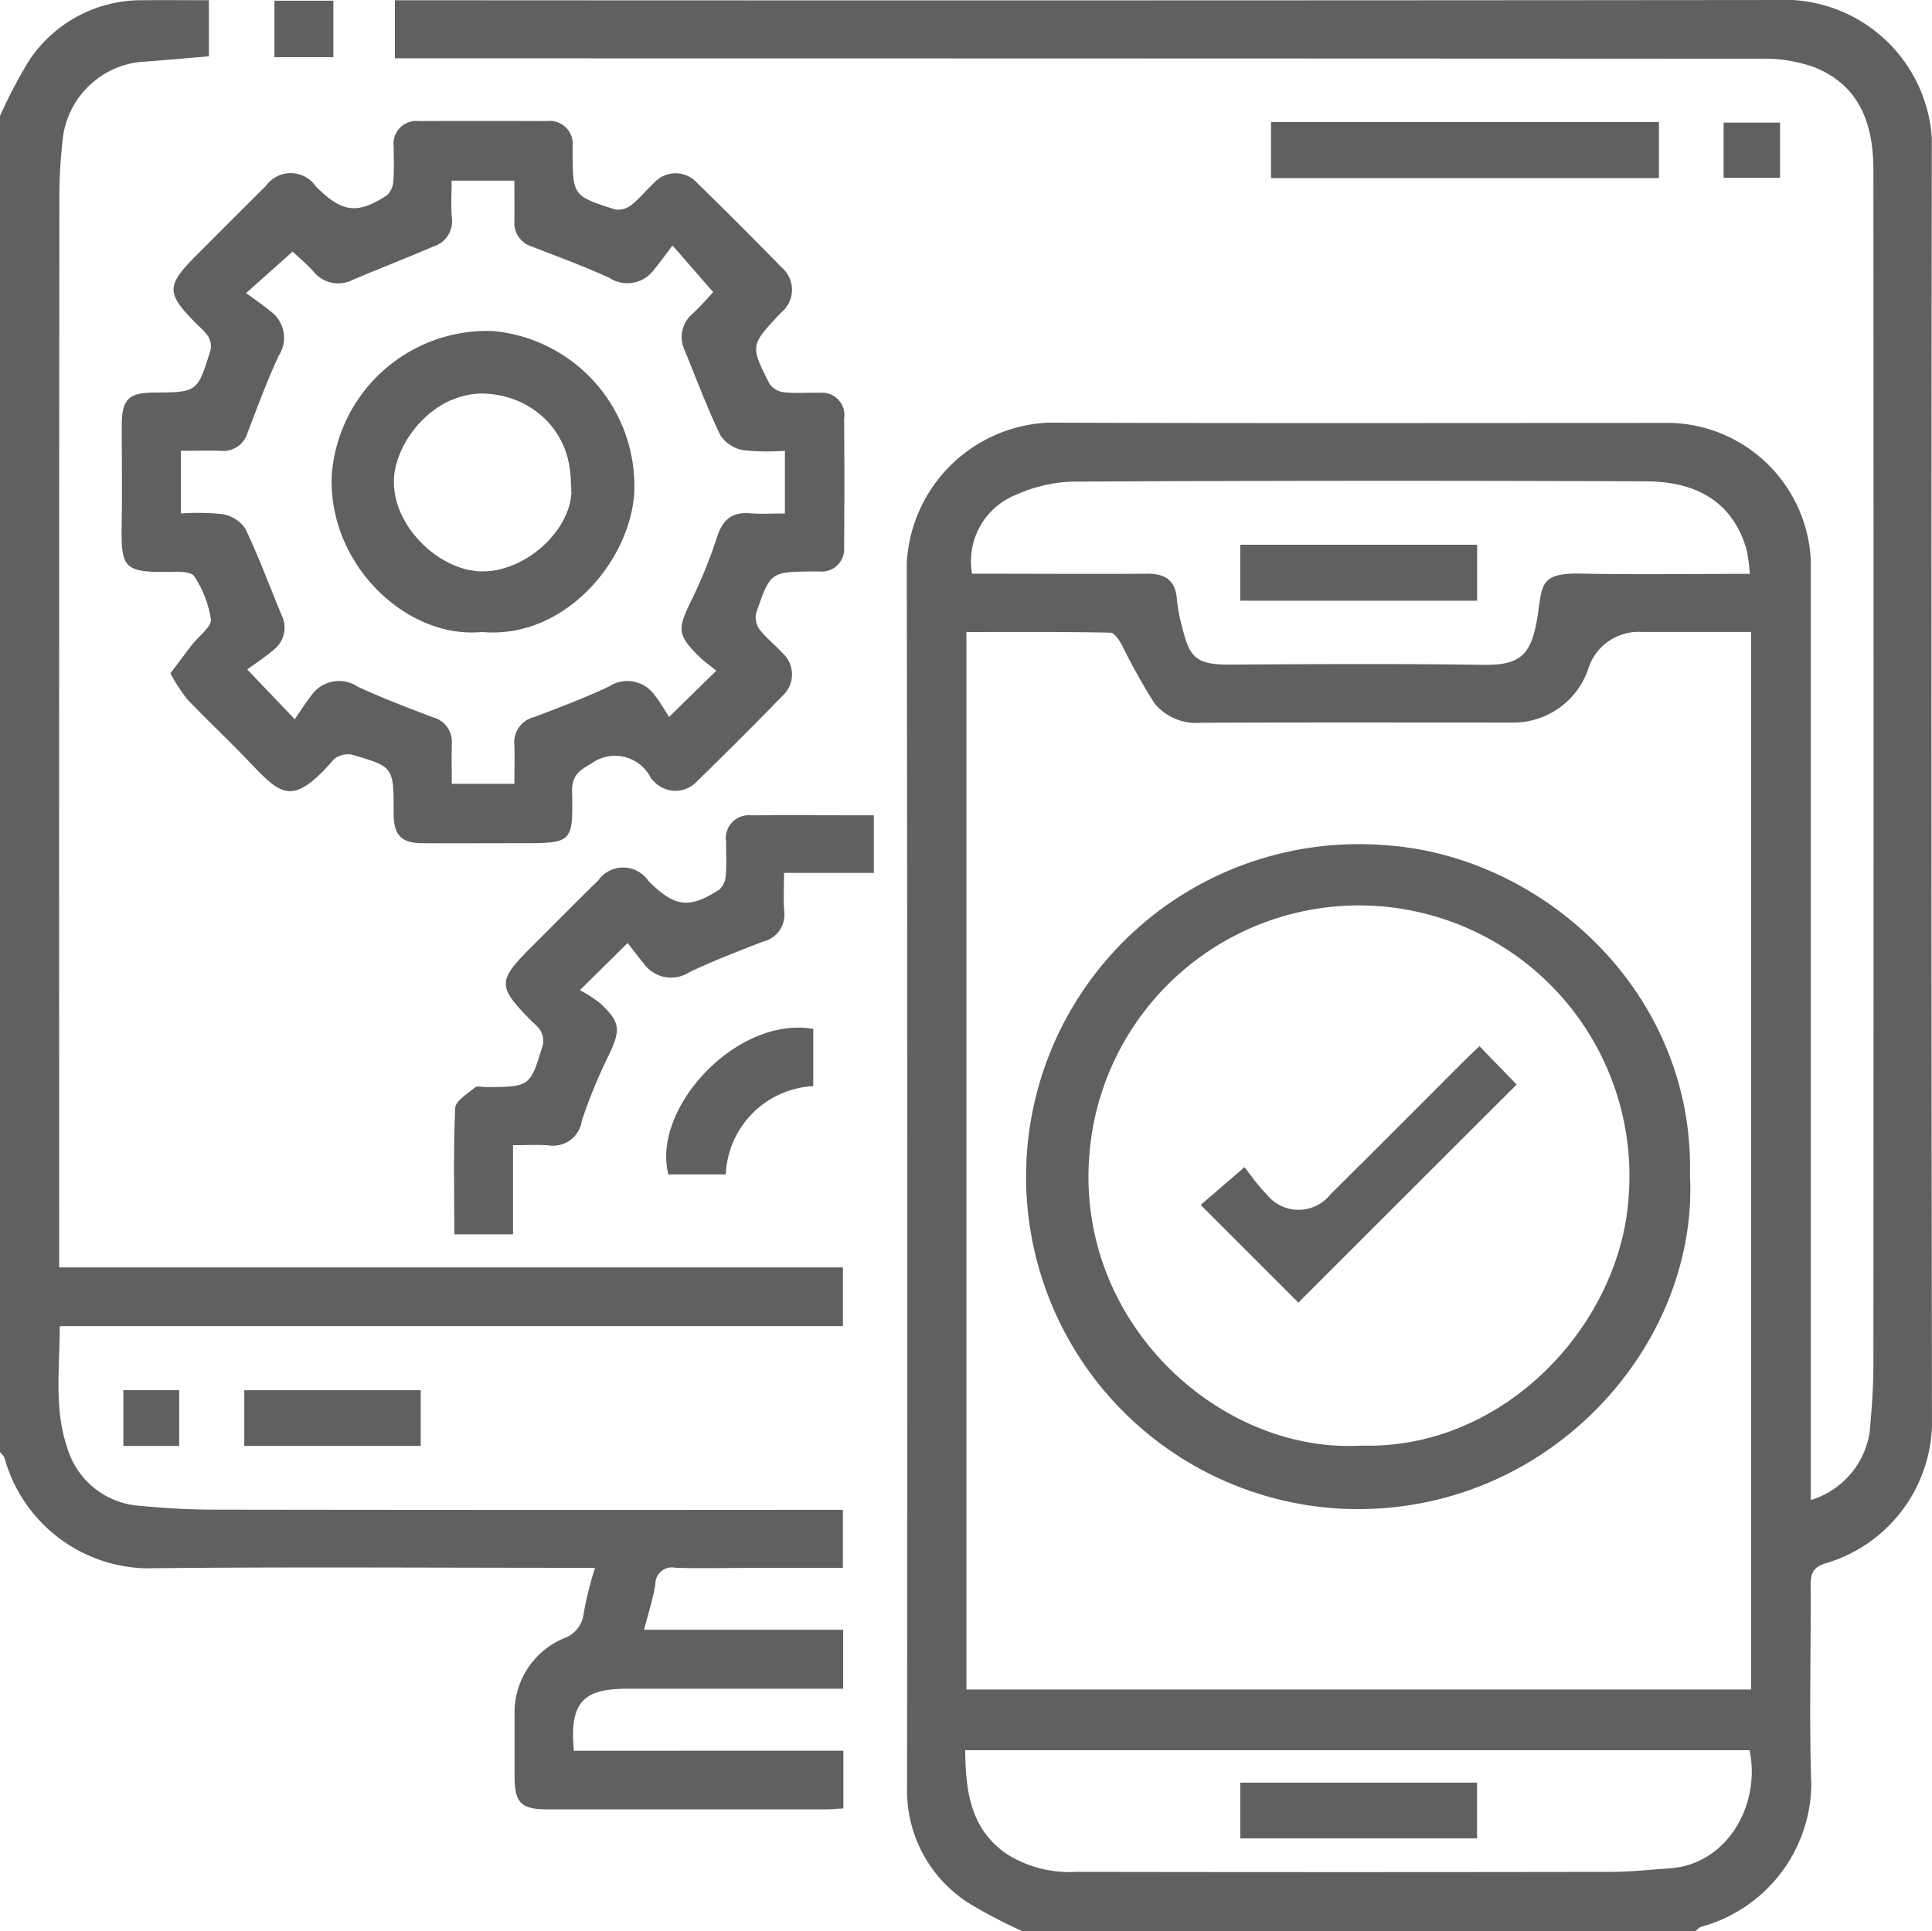 <svg xmlns="http://www.w3.org/2000/svg" width="85.533" height="85.513" viewBox="0 0 85.533 85.513">
  <g id="mobility1-01" transform="translate(-58.42 -70.73)">
    <path id="Path_793" data-name="Path 793" d="M204.776,76.875a6.555,6.555,0,0,0-6.165-6.145q-30.454.03-60.909.011h-.971v2.572h1.118q29.66,0,59.322.016a6.686,6.686,0,0,1,2.337.355c2.069.786,2.679,2.54,2.679,4.561q.017,26.479,0,52.96c0,.991-.076,1.987-.17,2.973a3.731,3.731,0,0,1-2.6,2.969v-1.085q0-20.258,0-40.513a6.391,6.391,0,0,0-6.114-6.092c-9.219,0-18.438.02-27.655-.013a6.569,6.569,0,0,0-6.255,6.228q.044,27.108.013,54.215a5.9,5.9,0,0,0,2.721,5.1,21.271,21.271,0,0,0,2.411,1.261h29.749c.1-.071.183-.185.29-.21a6.613,6.613,0,0,0,4.862-6.235c-.1-2.947-.013-5.9-.029-8.853,0-.556.083-.839.748-1.027a6.562,6.562,0,0,0,4.623-6.074q-.044-28.485-.007-56.969ZM164.122,92.689a6.542,6.542,0,0,1,2.592-.634q12.7-.067,25.4-.013c2.362.007,3.864,1,4.456,3.009a7.412,7.412,0,0,1,.145,1.087c-2.605,0-5.054.04-7.5-.011-1.772-.038-1.69.509-1.877,1.768-.263,1.775-.7,2.3-2.424,2.272-3.759-.056-7.52-.033-11.28-.011-1.672.011-1.759-.531-2.121-1.931a7.622,7.622,0,0,1-.17-1.054c-.092-.8-.574-1.045-1.319-1.038-2.284.016-4.567,0-6.851,0h-.888a3.164,3.164,0,0,1,1.835-3.449Zm-2.087,6.027c2.156,0,4.266-.016,6.373.027.181,0,.4.35.525.576a26.984,26.984,0,0,0,1.426,2.551,2.386,2.386,0,0,0,2.051.862c4.594-.02,9.19-.009,13.784-.009a3.5,3.5,0,0,0,3.355-2.337,2.34,2.34,0,0,1,2.4-1.674h4.824v46.824H162.035Zm31.144,54.737c-.879.063-1.759.158-2.641.158q-11.82.02-23.642,0a5.2,5.2,0,0,1-3.13-.826c-1.572-1.125-1.766-2.77-1.786-4.563h34.725c.507,2.415-.987,5.056-3.527,5.232Z" transform="translate(-60.829 0)" fill="#5f6060"/>
    <path id="Path_794" data-name="Path 794" d="M95.757,148.267v2.558c-.279.013-.547.04-.815.04q-6.144,0-12.284,0c-1.172,0-1.455-.288-1.458-1.471,0-.917,0-1.837,0-2.757a3.561,3.561,0,0,1,2.176-3.342,1.32,1.32,0,0,0,.886-1.118,17.1,17.1,0,0,1,.5-2.007h-1.1c-6.266,0-12.534-.047-18.8.022a6.661,6.661,0,0,1-6.235-4.862c-.025-.107-.138-.194-.21-.29V75.892a22.468,22.468,0,0,1,1.261-2.413,5.965,5.965,0,0,1,5.1-2.717c.942-.011,1.886,0,2.889,0v2.484c-1.011.083-2.045.181-3.081.252a3.874,3.874,0,0,0-3.364,3.219,22.334,22.334,0,0,0-.174,2.891q-.017,23.057-.007,46.114v1.147H95.739v2.6H61.065c0,1.862-.259,3.668.337,5.4a3.6,3.6,0,0,0,3.217,2.556c1.1.109,2.205.167,3.308.17q13.37.02,26.74.007h1.069v2.574H91.408c-1.029,0-2.06.027-3.092-.009a.733.733,0,0,0-.882.725c-.1.643-.306,1.268-.5,2.02h8.815v2.612h-.886q-4.346,0-8.69,0c-1.971,0-2.538.634-2.348,2.746Z" transform="translate(0 -0.022)" fill="#5f6060"/>
    <path id="Path_795" data-name="Path 795" d="M114.532,107.837a.991.991,0,0,0-1.085-1.085c-.529-.013-1.063.033-1.587-.022a.91.91,0,0,1-.636-.371c-.866-1.7-.855-1.705.482-3.127.018-.02.04-.038.06-.058a1.3,1.3,0,0,0-.016-1.98q-1.838-1.882-3.721-3.721a1.283,1.283,0,0,0-1.922-.011c-.348.319-.647.7-1.018.987a.915.915,0,0,1-.714.183c-1.862-.594-1.857-.607-1.873-2.534,0-.083,0-.167,0-.25a1.017,1.017,0,0,0-1.132-1.127q-2.839-.01-5.681,0a1.012,1.012,0,0,0-1.107,1.147c0,.5.027,1-.016,1.5a.919.919,0,0,1-.275.634c-1.3.857-1.982.77-3.094-.326l-.06-.06a1.352,1.352,0,0,0-2.219-.016c-1.011,1-2.011,2.007-3.016,3.011-1.424,1.424-1.422,1.71.022,3.165a2.5,2.5,0,0,1,.451.487.871.871,0,0,1,.1.594c-.578,1.877-.585,1.875-2.531,1.886-1.1.009-1.4.308-1.4,1.447,0,1.364.016,2.728,0,4.092-.033,2.25-.06,2.458,2.389,2.393.284-.007.728.036.824.208a4.859,4.859,0,0,1,.734,1.891c.027.357-.549.757-.846,1.143s-.6.8-.946,1.255a7.562,7.562,0,0,0,.73,1.134c.882.929,1.819,1.8,2.705,2.73,1.426,1.489,1.92,2.072,3.7.063a.716.716,0,0,1,.246-.221,1.112,1.112,0,0,1,.6-.118c1.9.547,1.9.554,1.9,2.516v.167c.018.9.35,1.246,1.255,1.252,1.449.009,2.9,0,4.346,0,2.313,0,2.344,0,2.3-2.279-.013-.708.29-.931.866-1.255a1.768,1.768,0,0,1,2.625.659.988.988,0,0,0,.116.121,1.293,1.293,0,0,0,1.924.013q1.915-1.862,3.779-3.779a1.279,1.279,0,0,0-.018-1.92c-.319-.348-.7-.647-.987-1.018a.909.909,0,0,1-.158-.719c.625-1.842.636-1.837,2.545-1.855.083,0,.167,0,.25,0a.993.993,0,0,0,1.1-1.067q.023-2.883,0-5.764Zm-2.618,4.259c-.525,0-1.042.033-1.556-.009-.835-.065-1.23.31-1.476,1.1a21,21,0,0,1-1.174,2.866c-.563,1.172-.556,1.435.391,2.371.237.232.513.426.768.634-.685.67-1.266,1.239-2.094,2.047-.174-.268-.379-.634-.636-.962a1.48,1.48,0,0,0-2.029-.382c-1.085.507-2.205.935-3.328,1.355a1.148,1.148,0,0,0-.855,1.241c.022.549,0,1.1,0,1.71H97.154c0-.578-.013-1.176,0-1.772a1.116,1.116,0,0,0-.835-1.174c-1.118-.426-2.241-.85-3.326-1.355a1.488,1.488,0,0,0-2.036.362c-.259.326-.48.681-.755,1.078-.772-.808-1.319-1.382-2.105-2.205.366-.268.786-.54,1.161-.859a1.239,1.239,0,0,0,.362-1.542c-.531-1.284-1.013-2.592-1.612-3.844a1.544,1.544,0,0,0-1.02-.632,10.459,10.459,0,0,0-1.828-.027v-2.775c.614,0,1.19-.016,1.763,0a1.121,1.121,0,0,0,1.194-.813c.44-1.141.862-2.295,1.377-3.4a1.451,1.451,0,0,0-.362-1.964c-.321-.263-.665-.5-1.083-.808.795-.71,1.388-1.237,2.058-1.835.243.228.6.525.909.864a1.41,1.41,0,0,0,1.761.382c1.179-.5,2.373-.96,3.549-1.467a1.174,1.174,0,0,0,.833-1.27c-.051-.522-.011-1.051-.011-1.65h2.777c0,.6.009,1.208,0,1.81a1.092,1.092,0,0,0,.8,1.116c1.141.446,2.295.866,3.406,1.377a1.459,1.459,0,0,0,1.967-.35c.263-.321.507-.661.83-1.083l1.8,2.065c-.225.241-.545.612-.9.946a1.35,1.35,0,0,0-.366,1.623c.516,1.261.993,2.54,1.583,3.768a1.538,1.538,0,0,0,1,.659,10.429,10.429,0,0,0,1.857.029V112.1Z" transform="translate(-18.733 -18.631)" fill="#5f6060"/>
    <path id="Path_796" data-name="Path 796" d="M163.07,235.01c0,.621-.033,1.165.009,1.705a1.225,1.225,0,0,1-.955,1.337c-1.089.424-2.185.846-3.241,1.348a1.489,1.489,0,0,1-2.031-.391c-.246-.3-.482-.612-.708-.9-.714.705-1.29,1.277-2.112,2.089a5.488,5.488,0,0,1,.931.609c.864.821.873,1.147.366,2.232a23.008,23.008,0,0,0-1.212,2.94,1.284,1.284,0,0,1-1.482,1.089c-.493-.036-.991-.007-1.563-.007v3.944h-2.6c0-1.875-.045-3.732.04-5.585.013-.321.547-.638.877-.913.1-.083.324-.018.491-.018,1.947-.011,1.955-.009,2.52-1.9a.954.954,0,0,0-.109-.594,1.48,1.48,0,0,0-.337-.366c-1.6-1.623-1.6-1.813-.011-3.4.964-.964,1.924-1.933,2.9-2.891a1.353,1.353,0,0,1,2.219.016l.058.06c1.123,1.107,1.761,1.188,3.089.328a.908.908,0,0,0,.281-.63c.042-.5.013-1,.013-1.5a1.014,1.014,0,0,1,1.1-1.156c1.779-.011,3.56,0,5.442,0v2.549H163.07Z" transform="translate(-69.939 -125.626)" fill="#5f6060"/>
    <rect id="Rectangle_263" data-name="Rectangle 263" width="17.173" height="2.482" transform="translate(114.691 76.132)" fill="#5f6060"/>
    <path id="Path_797" data-name="Path 797" d="M197.055,274.6v2.534a4.093,4.093,0,0,0-3.873,3.909h-2.54c-.755-2.92,3.02-7.025,6.413-6.442Z" transform="translate(-102.631 -158.314)" fill="#5f6060"/>
    <rect id="Rectangle_264" data-name="Rectangle 264" width="7.811" height="2.467" transform="translate(69.235 132.284)" fill="#5f6060"/>
    <rect id="Rectangle_265" data-name="Rectangle 265" width="2.61" height="2.5" transform="translate(70.568 70.761)" fill="#5f6060"/>
    <rect id="Rectangle_266" data-name="Rectangle 266" width="2.5" height="2.442" transform="translate(134.727 76.159)" fill="#5f6060"/>
    <rect id="Rectangle_267" data-name="Rectangle 267" width="2.471" height="2.471" transform="translate(63.882 132.282)" fill="#5f6060"/>
    <path id="Path_798" data-name="Path 798" d="M291.4,252.871c.2-8.15-6.57-14.168-13.5-14.615a14.722,14.722,0,1,0-2.147,29.365C284.869,268.187,291.794,260.575,291.4,252.871Zm-2.71.879c-.326,5.688-5.482,11.28-11.84,11.09-6.206.362-12.6-5.362-12.045-12.8a11.973,11.973,0,0,1,23.885,1.712Z" transform="translate(-158.163 -130.103)" fill="#5f6060"/>
    <rect id="Rectangle_268" data-name="Rectangle 268" width="10.489" height="2.478" transform="translate(113.327 94.849)" fill="#5f6060"/>
    <rect id="Rectangle_269" data-name="Rectangle 269" width="10.483" height="2.469" transform="translate(113.329 149.66)" fill="#5f6060"/>
    <path id="Path_799" data-name="Path 799" d="M131.333,136.351a6.9,6.9,0,0,0-7.137,6.36c-.183,4,3.344,7.291,6.643,6.965,3.679.337,6.581-3.176,6.748-6.177A6.888,6.888,0,0,0,131.333,136.351Zm3.473,7.13a.111.111,0,0,1,0,.029.786.786,0,0,1-.011.123,2.692,2.692,0,0,1-.067.371,1.256,1.256,0,0,1-.033.123,2.729,2.729,0,0,1-.154.413,3.508,3.508,0,0,1-.163.315,3.276,3.276,0,0,1-.2.308,2.307,2.307,0,0,1-.147.192q-.07.087-.147.174c-.034.04-.069.078-.107.116a1.923,1.923,0,0,1-.152.15c-.047.045-.094.089-.143.132s-.1.085-.15.125-.083.067-.125.1c-.063.047-.127.094-.194.138-.051.034-.1.069-.158.1-.038.025-.078.047-.118.069a4.2,4.2,0,0,1-.571.277c-.04.016-.08.031-.121.045s-.06.022-.092.031a.978.978,0,0,1-.107.033.473.473,0,0,1-.069.02c-.058.018-.118.031-.176.045a1.644,1.644,0,0,1-.176.036c-.058.011-.114.018-.17.025s-.1.011-.145.013l-.116.007c-.047,0-.094,0-.138,0s-.094,0-.143,0l-.067-.007c-.056,0-.114-.011-.17-.02s-.129-.02-.194-.033a.045.045,0,0,1-.022,0q-.094-.02-.187-.047c-.051-.013-.1-.029-.156-.047s-.1-.033-.154-.054-.123-.047-.183-.074a3.722,3.722,0,0,1-.4-.2,1.161,1.161,0,0,1-.134-.078,3.3,3.3,0,0,1-.284-.19c-.042-.027-.08-.058-.121-.089-.065-.049-.127-.1-.19-.154s-.1-.092-.156-.141c-.067-.06-.129-.125-.19-.19s-.1-.1-.147-.161-.1-.118-.15-.179-.078-.1-.116-.156-.076-.1-.112-.161c-.054-.08-.1-.163-.15-.248-.031-.051-.058-.1-.085-.156s-.054-.1-.076-.158a.95.95,0,0,1-.047-.109q-.04-.09-.074-.187a1.438,1.438,0,0,1-.056-.165A3.668,3.668,0,0,1,127,143.6a1.822,1.822,0,0,1-.029-.187,2.636,2.636,0,0,1-.025-.42q0-.067.007-.134a.148.148,0,0,0,0-.031,1.427,1.427,0,0,1,.018-.167,1.092,1.092,0,0,1,.027-.167,1.646,1.646,0,0,1,.036-.17c.013-.056.029-.112.045-.17a1.635,1.635,0,0,1,.056-.167,1.731,1.731,0,0,1,.063-.17,4.309,4.309,0,0,1,.643-1.107c.042-.056.085-.109.129-.161.085-.1.179-.2.275-.292.065-.062.132-.125.2-.185a2.651,2.651,0,0,1,.212-.172l.089-.067c.069-.051.141-.1.214-.145.049-.031.1-.062.152-.092s.1-.06.158-.087.121-.06.183-.087c0,0,0,0,.009,0a.2.2,0,0,1,.045-.02.012.012,0,0,1,.011,0,.327.327,0,0,1,.065-.027,1.943,1.943,0,0,1,.217-.08c.051-.018.1-.034.152-.047.116-.033.237-.06.357-.083s.239-.033.359-.042h.011a3.3,3.3,0,0,1,.333,0l.114.007a4.253,4.253,0,0,1,.54.078c.058.011.114.025.17.038.074.018.145.038.217.06s.118.038.176.06h0c.054.018.1.038.156.06a1.593,1.593,0,0,1,.154.067c.051.022.1.047.15.071l.087.045c.069.038.134.076.2.118a1.4,1.4,0,0,1,.121.078,3.809,3.809,0,0,1,.634.534,3.362,3.362,0,0,1,.232.27,3.122,3.122,0,0,1,.208.292,3.569,3.569,0,0,1,.261.482s0,0,0,0a3.058,3.058,0,0,1,.134.344c.04.118.076.239.1.364a1.368,1.368,0,0,1,.04.19,4.312,4.312,0,0,1,.074.806,2.155,2.155,0,0,1,.016.4A0,0,0,0,1,134.806,143.481Z" transform="translate(-51.088 -50.964)" fill="#5f6060"/>
    <path id="Path_800" data-name="Path 800" d="M310.542,279.924l-9.668,9.663-4.324-4.324c.1-.089.212-.183.324-.279.415-.359.886-.766,1.467-1.266l.147-.127h0l0,0c.047.056.1.121.145.188s.109.138.165.214c.033.045.069.089.1.136s.092.116.141.176.087.107.134.161c.092.107.188.214.288.317a1.8,1.8,0,0,0,2.835.009c2-1.98,3.98-3.973,5.969-5.96.194-.192.393-.375.627-.6h0c.074.076.147.152.219.228l1.422,1.467Z" transform="translate(-184.973 -161.181)" fill="#5f6060"/>
  </g>
</svg>

